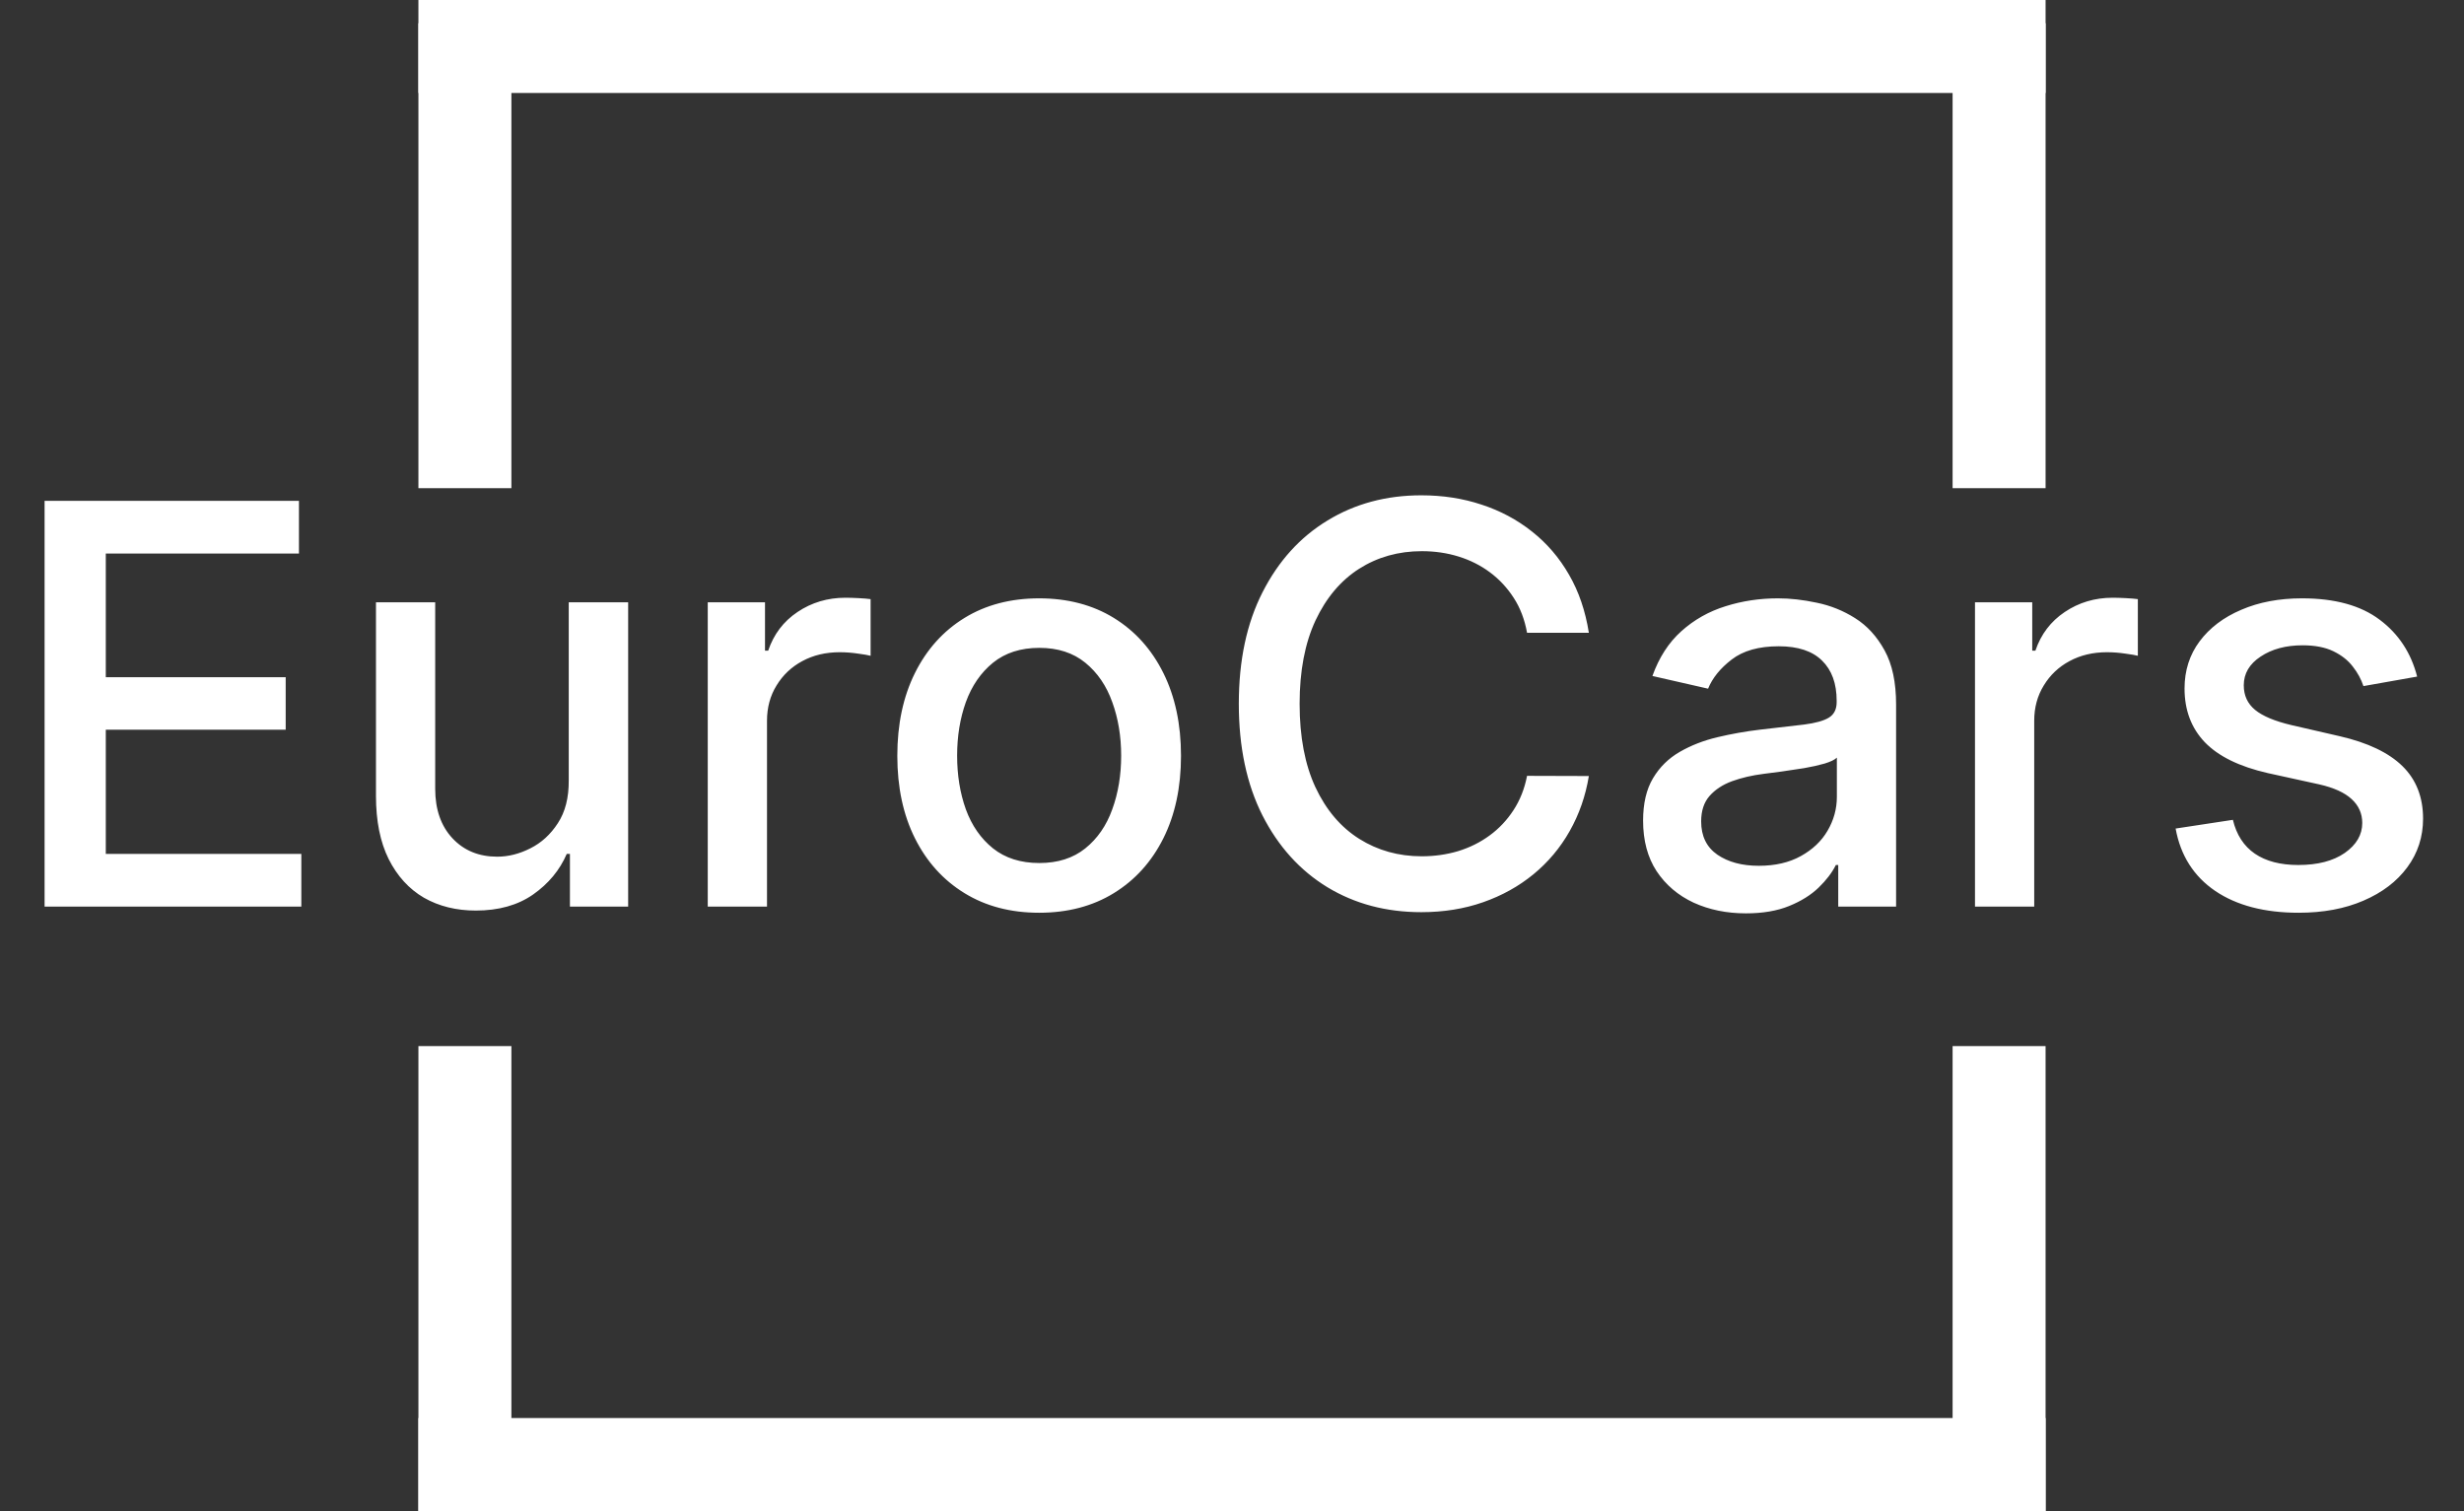 <svg width="106" height="65" viewBox="0 0 106 65" fill="none" xmlns="http://www.w3.org/2000/svg">
<rect x="0" y="0" width="106" height="65" fill="#333333" stroke="none"/>
<line x1="18" y1="2" x2="88" y2="2" stroke="white" stroke-width="4"/>
<line x1="20" y1="1" x2="20" y2="21" stroke="white" stroke-width="4"/>
<line x1="86" y1="1" x2="86" y2="21" stroke="white" stroke-width="4"/>
<line x1="88" y1="63" x2="18" y2="63" stroke="white" stroke-width="4"/>
<line x1="86" y1="65" x2="86" y2="45" stroke="white" stroke-width="4"/>
<line x1="20" y1="65" x2="20" y2="45" stroke="white" stroke-width="4"/>
<path d="M1.918 39V21.546H12.861V23.812H4.551V29.131H12.29V31.389H4.551V36.733H12.963V39H1.918ZM24.467 33.571V25.909H27.023V39H24.518V36.733H24.381C24.08 37.432 23.597 38.014 22.933 38.48C22.273 38.94 21.452 39.17 20.47 39.17C19.629 39.17 18.884 38.986 18.236 38.617C17.595 38.242 17.089 37.688 16.72 36.955C16.356 36.222 16.174 35.315 16.174 34.236V25.909H18.722V33.929C18.722 34.821 18.97 35.531 19.464 36.06C19.958 36.588 20.6 36.852 21.39 36.852C21.867 36.852 22.342 36.733 22.813 36.494C23.291 36.256 23.685 35.895 23.998 35.412C24.316 34.929 24.472 34.315 24.467 33.571ZM30.447 39V25.909H32.91V27.989H33.047C33.285 27.284 33.706 26.73 34.308 26.327C34.916 25.918 35.604 25.713 36.371 25.713C36.53 25.713 36.717 25.719 36.933 25.73C37.155 25.741 37.328 25.756 37.453 25.773V28.21C37.351 28.182 37.169 28.151 36.908 28.116C36.646 28.077 36.385 28.057 36.124 28.057C35.521 28.057 34.984 28.185 34.513 28.44C34.047 28.69 33.678 29.04 33.405 29.489C33.132 29.932 32.996 30.438 32.996 31.006V39H30.447ZM44.704 39.264C43.477 39.264 42.406 38.983 41.491 38.42C40.576 37.858 39.866 37.071 39.36 36.06C38.854 35.048 38.602 33.867 38.602 32.514C38.602 31.156 38.854 29.969 39.36 28.952C39.866 27.935 40.576 27.145 41.491 26.582C42.406 26.02 43.477 25.739 44.704 25.739C45.931 25.739 47.002 26.02 47.917 26.582C48.832 27.145 49.542 27.935 50.048 28.952C50.553 29.969 50.806 31.156 50.806 32.514C50.806 33.867 50.553 35.048 50.048 36.06C49.542 37.071 48.832 37.858 47.917 38.42C47.002 38.983 45.931 39.264 44.704 39.264ZM44.712 37.125C45.508 37.125 46.167 36.915 46.69 36.494C47.212 36.074 47.599 35.514 47.849 34.815C48.104 34.117 48.232 33.347 48.232 32.506C48.232 31.671 48.104 30.903 47.849 30.204C47.599 29.5 47.212 28.935 46.69 28.509C46.167 28.082 45.508 27.869 44.712 27.869C43.911 27.869 43.246 28.082 42.718 28.509C42.195 28.935 41.806 29.5 41.55 30.204C41.3 30.903 41.175 31.671 41.175 32.506C41.175 33.347 41.3 34.117 41.55 34.815C41.806 35.514 42.195 36.074 42.718 36.494C43.246 36.915 43.911 37.125 44.712 37.125ZM68.352 27.222H65.693C65.591 26.653 65.401 26.153 65.122 25.722C64.844 25.29 64.503 24.923 64.099 24.622C63.696 24.321 63.244 24.094 62.744 23.94C62.25 23.787 61.724 23.71 61.168 23.71C60.162 23.71 59.261 23.963 58.466 24.469C57.676 24.974 57.051 25.716 56.591 26.693C56.136 27.671 55.909 28.864 55.909 30.273C55.909 31.693 56.136 32.892 56.591 33.869C57.051 34.847 57.679 35.585 58.474 36.085C59.27 36.585 60.165 36.835 61.159 36.835C61.71 36.835 62.233 36.761 62.727 36.614C63.227 36.46 63.679 36.236 64.082 35.94C64.486 35.645 64.827 35.284 65.105 34.858C65.389 34.426 65.585 33.932 65.693 33.375L68.352 33.383C68.21 34.242 67.935 35.031 67.526 35.753C67.122 36.469 66.602 37.088 65.966 37.611C65.335 38.128 64.614 38.528 63.801 38.812C62.989 39.097 62.102 39.239 61.142 39.239C59.631 39.239 58.284 38.881 57.102 38.165C55.92 37.443 54.989 36.412 54.307 35.071C53.631 33.73 53.293 32.131 53.293 30.273C53.293 28.409 53.633 26.81 54.315 25.474C54.997 24.134 55.929 23.105 57.111 22.389C58.293 21.668 59.636 21.307 61.142 21.307C62.068 21.307 62.932 21.44 63.733 21.707C64.54 21.969 65.264 22.355 65.906 22.866C66.548 23.372 67.079 23.991 67.5 24.724C67.921 25.452 68.204 26.284 68.352 27.222ZM75.109 39.29C74.279 39.29 73.529 39.136 72.859 38.83C72.188 38.517 71.657 38.065 71.265 37.474C70.879 36.883 70.685 36.159 70.685 35.301C70.685 34.562 70.827 33.955 71.112 33.477C71.396 33 71.779 32.622 72.262 32.344C72.745 32.065 73.285 31.855 73.881 31.713C74.478 31.571 75.086 31.463 75.705 31.389C76.489 31.298 77.126 31.224 77.614 31.168C78.103 31.105 78.458 31.006 78.68 30.869C78.901 30.733 79.012 30.511 79.012 30.204V30.145C79.012 29.401 78.802 28.824 78.381 28.415C77.967 28.006 77.347 27.801 76.523 27.801C75.665 27.801 74.989 27.991 74.495 28.372C74.006 28.747 73.668 29.165 73.481 29.625L71.086 29.079C71.37 28.284 71.785 27.642 72.33 27.153C72.881 26.659 73.515 26.301 74.231 26.079C74.947 25.852 75.7 25.739 76.489 25.739C77.012 25.739 77.566 25.801 78.151 25.926C78.742 26.046 79.293 26.267 79.805 26.591C80.322 26.915 80.745 27.378 81.075 27.98C81.404 28.577 81.569 29.352 81.569 30.307V39H79.08V37.21H78.978C78.813 37.54 78.566 37.864 78.237 38.182C77.907 38.5 77.484 38.764 76.967 38.974C76.45 39.185 75.83 39.29 75.109 39.29ZM75.663 37.244C76.367 37.244 76.969 37.105 77.469 36.827C77.975 36.548 78.359 36.185 78.62 35.736C78.887 35.281 79.021 34.795 79.021 34.278V32.591C78.93 32.682 78.754 32.767 78.492 32.847C78.237 32.92 77.944 32.986 77.614 33.043C77.285 33.094 76.964 33.142 76.651 33.188C76.339 33.227 76.077 33.261 75.867 33.29C75.373 33.352 74.921 33.457 74.512 33.605C74.109 33.753 73.785 33.966 73.54 34.244C73.302 34.517 73.183 34.881 73.183 35.335C73.183 35.966 73.415 36.443 73.881 36.767C74.347 37.085 74.941 37.244 75.663 37.244ZM84.963 39V25.909H87.426V27.989H87.562C87.801 27.284 88.222 26.73 88.824 26.327C89.432 25.918 90.119 25.713 90.886 25.713C91.046 25.713 91.233 25.719 91.449 25.73C91.671 25.741 91.844 25.756 91.969 25.773V28.21C91.867 28.182 91.685 28.151 91.423 28.116C91.162 28.077 90.901 28.057 90.639 28.057C90.037 28.057 89.5 28.185 89.028 28.44C88.562 28.69 88.193 29.04 87.921 29.489C87.648 29.932 87.511 30.438 87.511 31.006V39H84.963ZM103.984 29.105L101.674 29.514C101.577 29.219 101.424 28.938 101.214 28.671C101.009 28.403 100.731 28.185 100.379 28.014C100.026 27.844 99.586 27.759 99.058 27.759C98.336 27.759 97.734 27.921 97.251 28.244C96.768 28.562 96.526 28.974 96.526 29.48C96.526 29.918 96.688 30.27 97.012 30.537C97.336 30.804 97.859 31.023 98.58 31.193L100.66 31.671C101.864 31.949 102.762 32.378 103.353 32.957C103.944 33.537 104.239 34.29 104.239 35.216C104.239 36 104.012 36.699 103.558 37.312C103.109 37.92 102.481 38.398 101.674 38.744C100.873 39.091 99.944 39.264 98.887 39.264C97.421 39.264 96.225 38.952 95.299 38.327C94.373 37.696 93.805 36.801 93.594 35.642L96.058 35.267C96.211 35.909 96.526 36.395 97.004 36.724C97.481 37.048 98.103 37.21 98.87 37.21C99.705 37.21 100.373 37.037 100.873 36.69C101.373 36.338 101.623 35.909 101.623 35.403C101.623 34.994 101.469 34.651 101.163 34.372C100.862 34.094 100.398 33.883 99.773 33.742L97.558 33.256C96.336 32.977 95.433 32.534 94.847 31.926C94.268 31.318 93.978 30.548 93.978 29.616C93.978 28.844 94.194 28.168 94.626 27.588C95.058 27.009 95.654 26.557 96.415 26.233C97.177 25.903 98.049 25.739 99.032 25.739C100.447 25.739 101.56 26.046 102.373 26.659C103.185 27.267 103.722 28.082 103.984 29.105Z" fill="white"/>
</svg>
